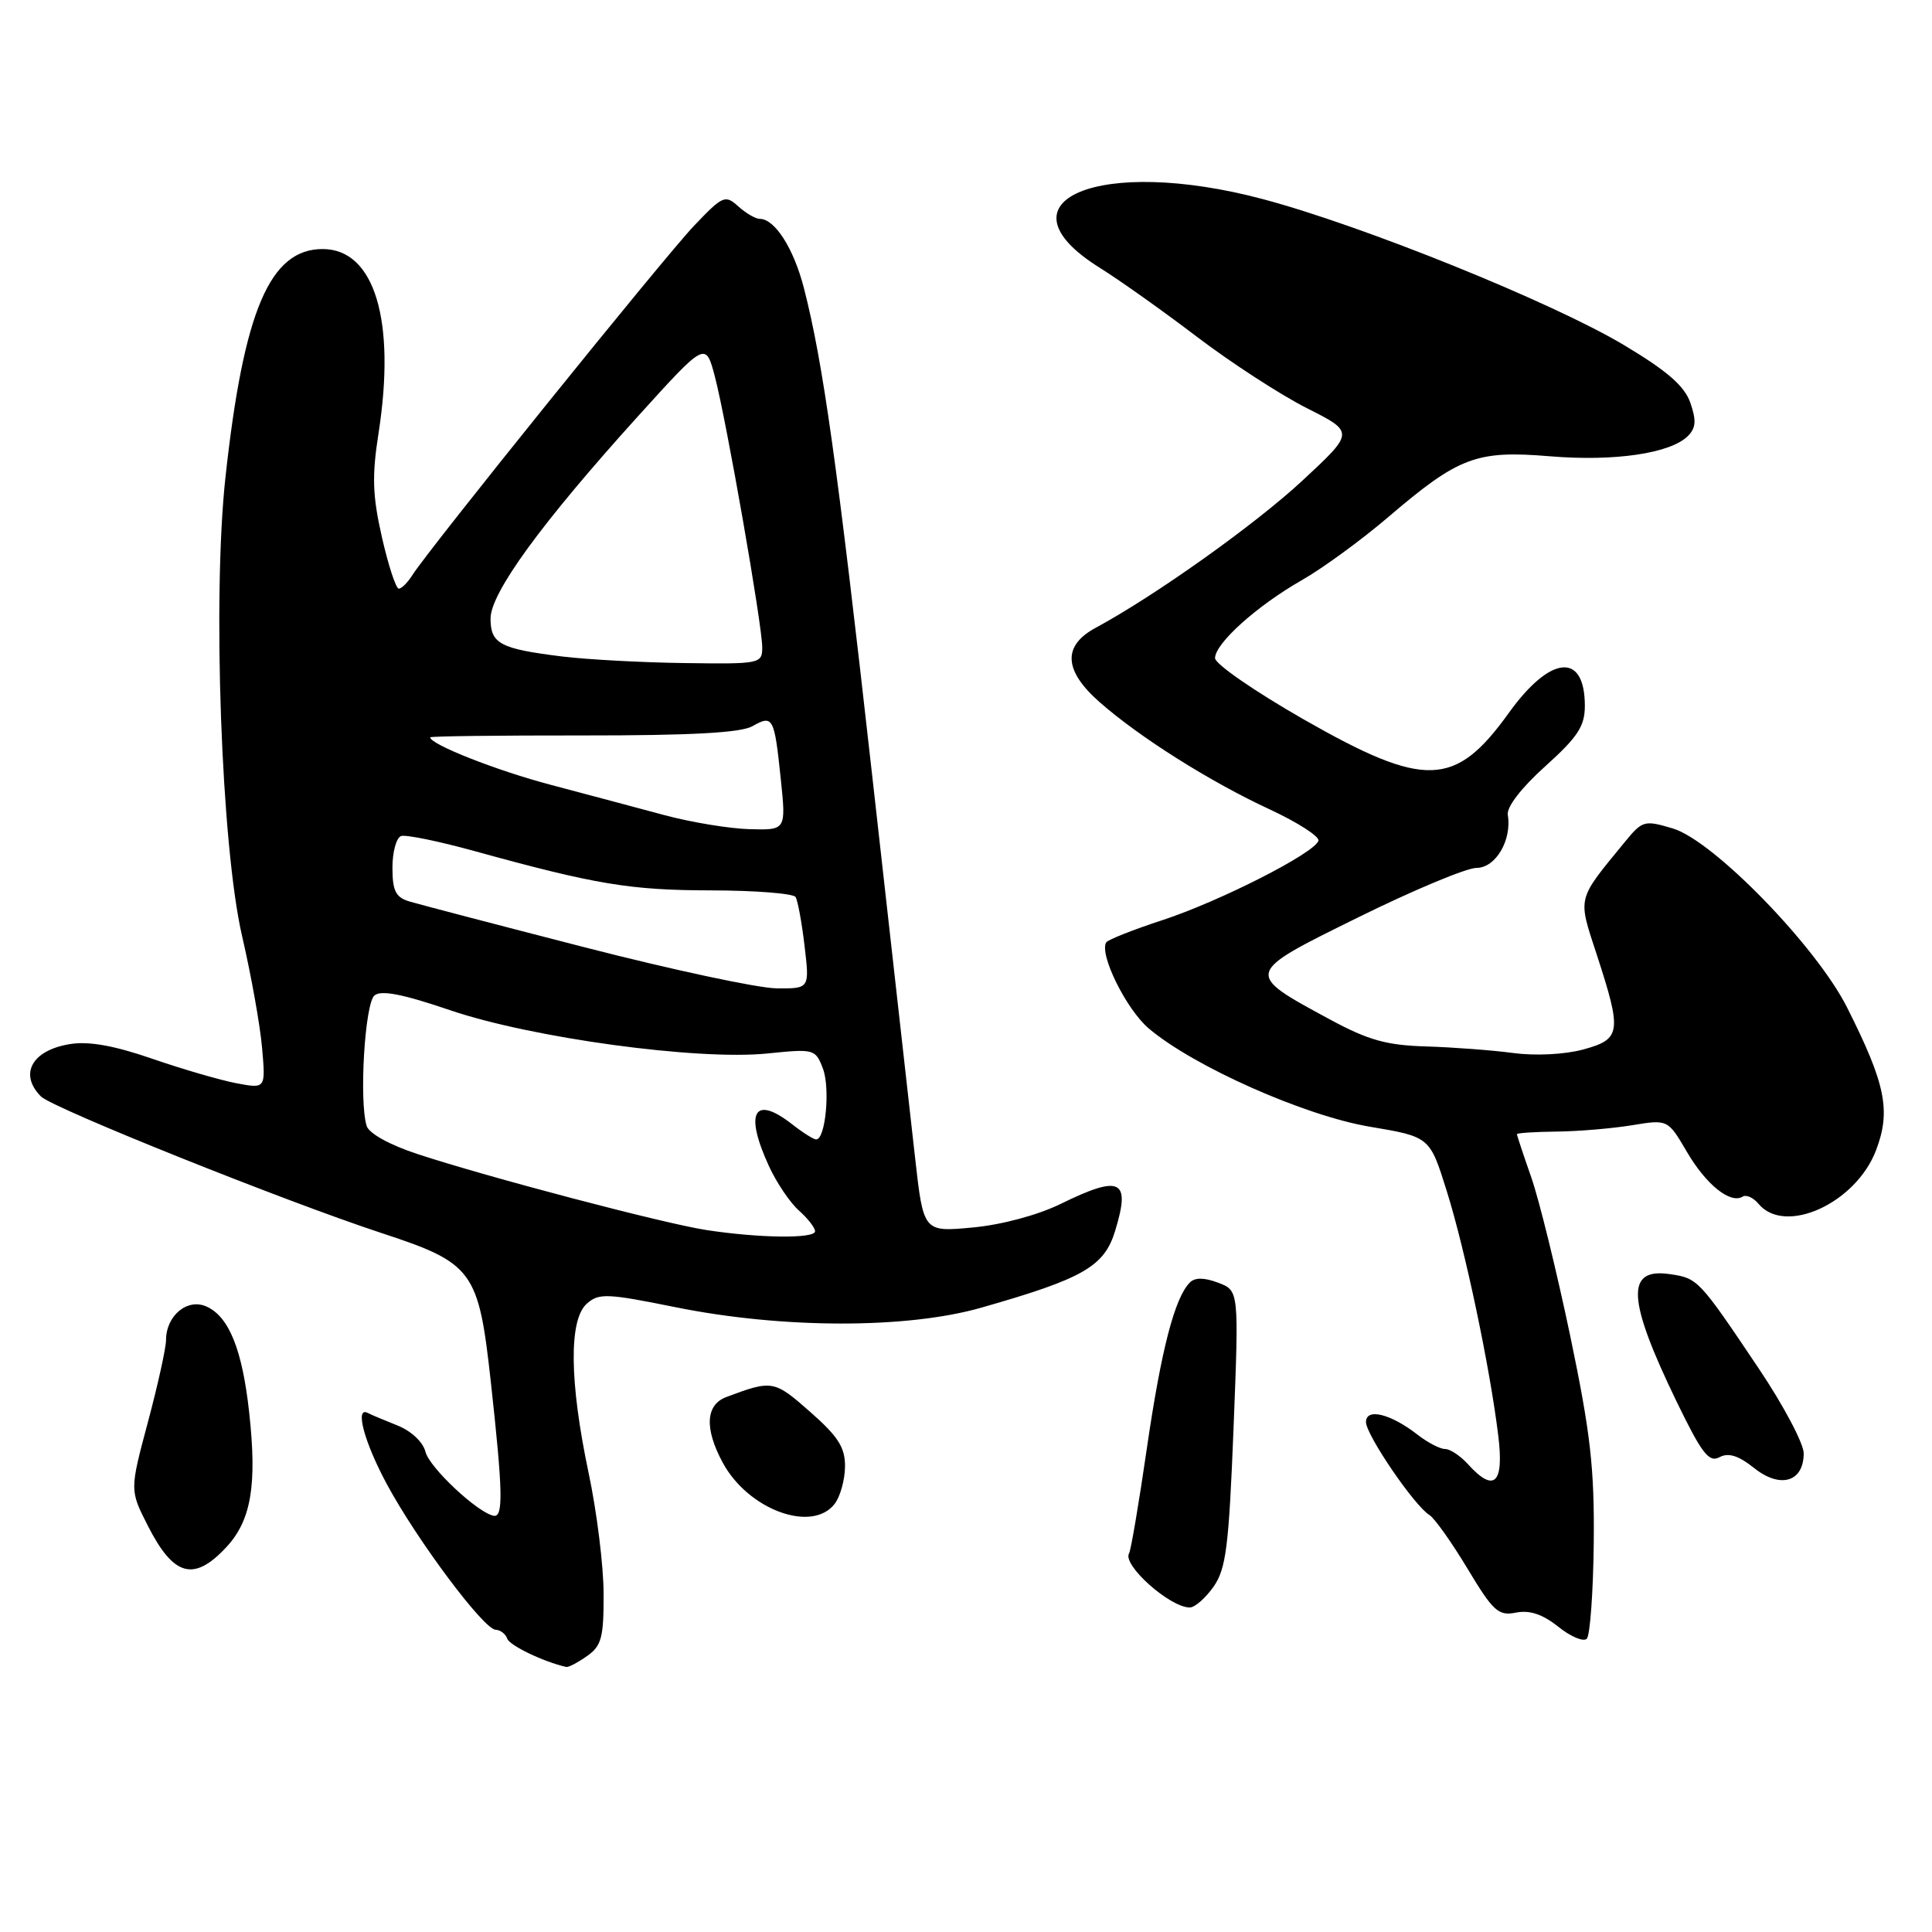 <?xml version="1.0" encoding="UTF-8" standalone="no"?>
<!DOCTYPE svg PUBLIC "-//W3C//DTD SVG 1.1//EN" "http://www.w3.org/Graphics/SVG/1.1/DTD/svg11.dtd" >
<svg xmlns="http://www.w3.org/2000/svg" xmlns:xlink="http://www.w3.org/1999/xlink" version="1.1" viewBox="0 0 256 256">
 <g >
 <path fill="currentColor"
d=" M 77.78 219.44 C 79.70 218.10 80.00 216.99 79.98 211.19 C 79.98 207.51 79.08 200.27 77.98 195.10 C 75.45 183.09 75.36 174.88 77.75 172.75 C 79.34 171.33 80.41 171.37 89.50 173.21 C 103.65 176.07 120.11 176.10 130.00 173.28 C 143.55 169.42 146.33 167.82 147.77 163.07 C 149.84 156.29 148.50 155.63 140.55 159.52 C 137.51 161.01 132.74 162.29 128.88 162.65 C 122.36 163.26 122.36 163.26 121.25 153.38 C 120.64 147.95 118.07 125.05 115.54 102.50 C 110.92 61.32 109.06 48.06 106.52 38.16 C 105.16 32.90 102.67 29.00 100.67 29.00 C 100.11 29.00 98.83 28.25 97.82 27.34 C 96.09 25.78 95.77 25.92 91.97 29.91 C 87.94 34.15 56.75 72.83 54.64 76.21 C 54.02 77.19 53.21 78.00 52.84 78.00 C 52.47 78.00 51.46 74.94 50.61 71.20 C 49.36 65.70 49.27 63.09 50.15 57.46 C 52.49 42.45 49.63 33.00 42.75 33.00 C 35.76 33.00 32.29 41.15 29.88 63.19 C 28.13 79.10 29.32 112.09 32.07 124.00 C 33.28 129.22 34.48 135.92 34.73 138.88 C 35.20 144.26 35.20 144.26 31.35 143.54 C 29.23 143.14 24.20 141.68 20.18 140.29 C 15.11 138.54 11.74 137.94 9.26 138.35 C 4.23 139.16 2.48 142.33 5.43 145.29 C 6.99 146.84 37.65 159.14 50.51 163.37 C 62.72 167.38 63.41 168.33 65.04 183.14 C 66.63 197.60 66.71 201.07 65.43 200.85 C 63.34 200.49 56.90 194.47 56.38 192.38 C 56.05 191.07 54.49 189.61 52.66 188.88 C 50.92 188.19 49.16 187.45 48.75 187.23 C 46.98 186.29 48.24 191.05 51.25 196.64 C 55.23 204.04 64.08 215.89 65.67 215.95 C 66.31 215.98 67.00 216.51 67.21 217.13 C 67.51 218.03 72.04 220.21 75.03 220.88 C 75.32 220.95 76.56 220.30 77.78 219.44 Z  M 211.18 204.42 C 211.28 194.51 210.75 189.89 208.06 177.00 C 206.27 168.47 203.96 159.04 202.91 156.03 C 201.86 153.03 201.00 150.44 201.00 150.28 C 201.00 150.13 203.36 149.97 206.25 149.94 C 209.14 149.91 213.64 149.53 216.25 149.10 C 221.00 148.32 221.00 148.32 223.53 152.64 C 226.07 156.98 229.29 159.56 230.91 158.56 C 231.38 158.26 232.33 158.69 233.01 159.51 C 236.51 163.73 245.90 159.45 248.58 152.43 C 250.58 147.19 249.86 143.65 244.75 133.50 C 240.67 125.39 227.04 111.39 221.67 109.78 C 217.89 108.65 217.63 108.72 215.31 111.55 C 208.88 119.40 209.05 118.74 211.58 126.50 C 214.94 136.80 214.81 137.70 209.76 139.07 C 207.30 139.73 203.41 139.92 200.51 139.53 C 197.75 139.16 192.57 138.77 189.00 138.66 C 183.75 138.51 181.31 137.83 176.31 135.13 C 164.82 128.92 164.79 129.04 180.00 121.54 C 187.29 117.94 194.33 115.00 195.65 115.00 C 198.18 115.00 200.35 111.32 199.79 107.97 C 199.61 106.95 201.61 104.36 204.75 101.54 C 209.06 97.66 210.00 96.23 210.00 93.53 C 210.00 86.36 205.42 86.80 199.90 94.50 C 192.80 104.37 188.80 104.49 172.72 95.31 C 166.27 91.62 161.00 87.98 161.00 87.21 C 161.00 85.26 166.52 80.29 172.49 76.88 C 175.25 75.31 180.38 71.56 183.91 68.55 C 193.31 60.52 195.62 59.65 205.38 60.46 C 213.95 61.17 221.35 60.08 223.66 57.77 C 224.72 56.71 224.79 55.71 223.98 53.37 C 223.20 51.14 220.93 49.16 215.21 45.74 C 205.74 40.07 180.63 29.92 167.36 26.39 C 145.69 20.62 131.47 26.59 145.72 35.48 C 148.35 37.12 154.18 41.26 158.67 44.68 C 163.16 48.09 169.68 52.32 173.16 54.08 C 179.48 57.27 179.48 57.27 172.58 63.68 C 166.29 69.52 153.07 78.93 145.16 83.20 C 140.76 85.58 140.95 88.87 145.73 93.06 C 151.02 97.71 160.38 103.61 168.27 107.26 C 171.99 108.99 174.88 110.86 174.70 111.41 C 174.14 113.07 161.65 119.42 154.04 121.92 C 150.15 123.19 146.80 124.52 146.58 124.87 C 145.62 126.43 149.24 133.75 152.22 136.28 C 158.16 141.31 172.84 147.83 181.48 149.29 C 189.45 150.63 189.45 150.63 191.69 157.78 C 194.14 165.58 197.42 181.16 198.53 190.25 C 199.31 196.62 197.98 197.85 194.50 194.00 C 193.50 192.90 192.15 192.00 191.48 192.00 C 190.81 192.00 189.20 191.16 187.88 190.14 C 184.29 187.33 181.00 186.52 181.00 188.43 C 181.00 190.12 187.42 199.54 189.41 200.75 C 190.08 201.16 192.35 204.36 194.45 207.85 C 197.86 213.52 198.54 214.14 200.88 213.68 C 202.70 213.32 204.41 213.90 206.48 215.55 C 208.12 216.87 209.82 217.58 210.26 217.14 C 210.69 216.71 211.11 210.98 211.18 204.42 Z  M 160.80 210.25 C 162.46 207.88 162.83 204.95 163.45 189.26 C 164.17 171.01 164.17 171.01 161.42 169.97 C 159.58 169.27 158.34 169.26 157.67 169.93 C 155.66 171.94 153.88 178.78 151.98 191.81 C 150.92 199.13 149.85 205.43 149.61 205.82 C 148.67 207.34 155.01 213.00 157.65 213.00 C 158.32 213.00 159.73 211.76 160.80 210.25 Z  M 29.96 205.04 C 33.28 201.49 34.08 196.82 33.02 187.18 C 32.11 178.85 30.35 174.48 27.38 173.13 C 24.84 171.97 22.00 174.32 22.00 177.58 C 21.99 178.64 20.91 183.54 19.59 188.47 C 17.19 197.45 17.19 197.45 19.57 202.13 C 22.99 208.88 25.67 209.63 29.96 205.04 Z  M 110.61 199.25 C 111.34 198.29 111.95 196.08 111.97 194.33 C 111.99 191.80 111.07 190.35 107.34 187.07 C 102.58 182.88 102.33 182.83 96.25 185.11 C 93.50 186.14 93.32 189.26 95.75 193.78 C 99.12 200.05 107.62 203.18 110.61 199.25 Z  M 239.00 192.57 C 239.00 191.28 236.33 186.23 233.06 181.36 C 225.10 169.50 224.98 169.37 221.26 168.83 C 215.38 167.96 215.60 172.16 222.15 185.70 C 225.50 192.60 226.44 193.83 227.83 193.09 C 229.03 192.45 230.34 192.86 232.44 194.53 C 235.90 197.29 239.00 196.37 239.00 192.57 Z  M 93.50 162.97 C 87.81 162.08 64.58 155.97 55.30 152.91 C 51.62 151.70 48.88 150.18 48.58 149.18 C 47.57 145.89 48.34 132.96 49.62 131.90 C 50.51 131.16 53.40 131.73 59.68 133.87 C 70.48 137.54 92.46 140.54 101.70 139.59 C 107.88 138.96 108.05 139.00 109.04 141.59 C 110.03 144.21 109.38 151.02 108.14 150.98 C 107.79 150.97 106.38 150.08 105.00 149.00 C 99.92 145.02 98.60 147.35 101.88 154.50 C 102.89 156.70 104.68 159.36 105.86 160.40 C 107.04 161.45 108.00 162.69 108.00 163.15 C 108.00 164.16 100.51 164.06 93.50 162.97 Z  M 77.50 125.53 C 65.95 122.56 55.49 119.82 54.25 119.45 C 52.43 118.90 52.00 118.04 52.00 114.97 C 52.00 112.88 52.52 110.99 53.15 110.78 C 53.78 110.57 58.16 111.47 62.90 112.78 C 78.92 117.20 83.48 117.96 94.19 117.98 C 100.07 117.99 105.12 118.39 105.42 118.86 C 105.71 119.34 106.25 122.27 106.61 125.36 C 107.28 131.00 107.28 131.00 102.89 130.96 C 100.47 130.94 89.05 128.50 77.50 125.53 Z  M 88.00 108.00 C 84.42 107.03 77.67 105.24 73.00 104.00 C 65.82 102.11 57.00 98.63 57.00 97.70 C 57.00 97.55 66.11 97.44 77.25 97.45 C 91.51 97.46 98.15 97.10 99.69 96.23 C 102.43 94.68 102.60 95.00 103.46 103.25 C 104.16 110.00 104.16 110.00 99.33 109.87 C 96.67 109.80 91.58 108.96 88.00 108.00 Z  M 74.50 86.99 C 66.26 85.97 65.00 85.30 65.00 81.96 C 65.00 78.55 71.78 69.26 84.56 55.13 C 93.50 45.26 93.50 45.26 94.72 49.88 C 96.26 55.74 101.00 82.82 101.00 85.78 C 101.00 87.94 100.72 88.00 90.75 87.86 C 85.11 87.79 77.80 87.39 74.50 86.99 Z "/>
</g>
</svg>